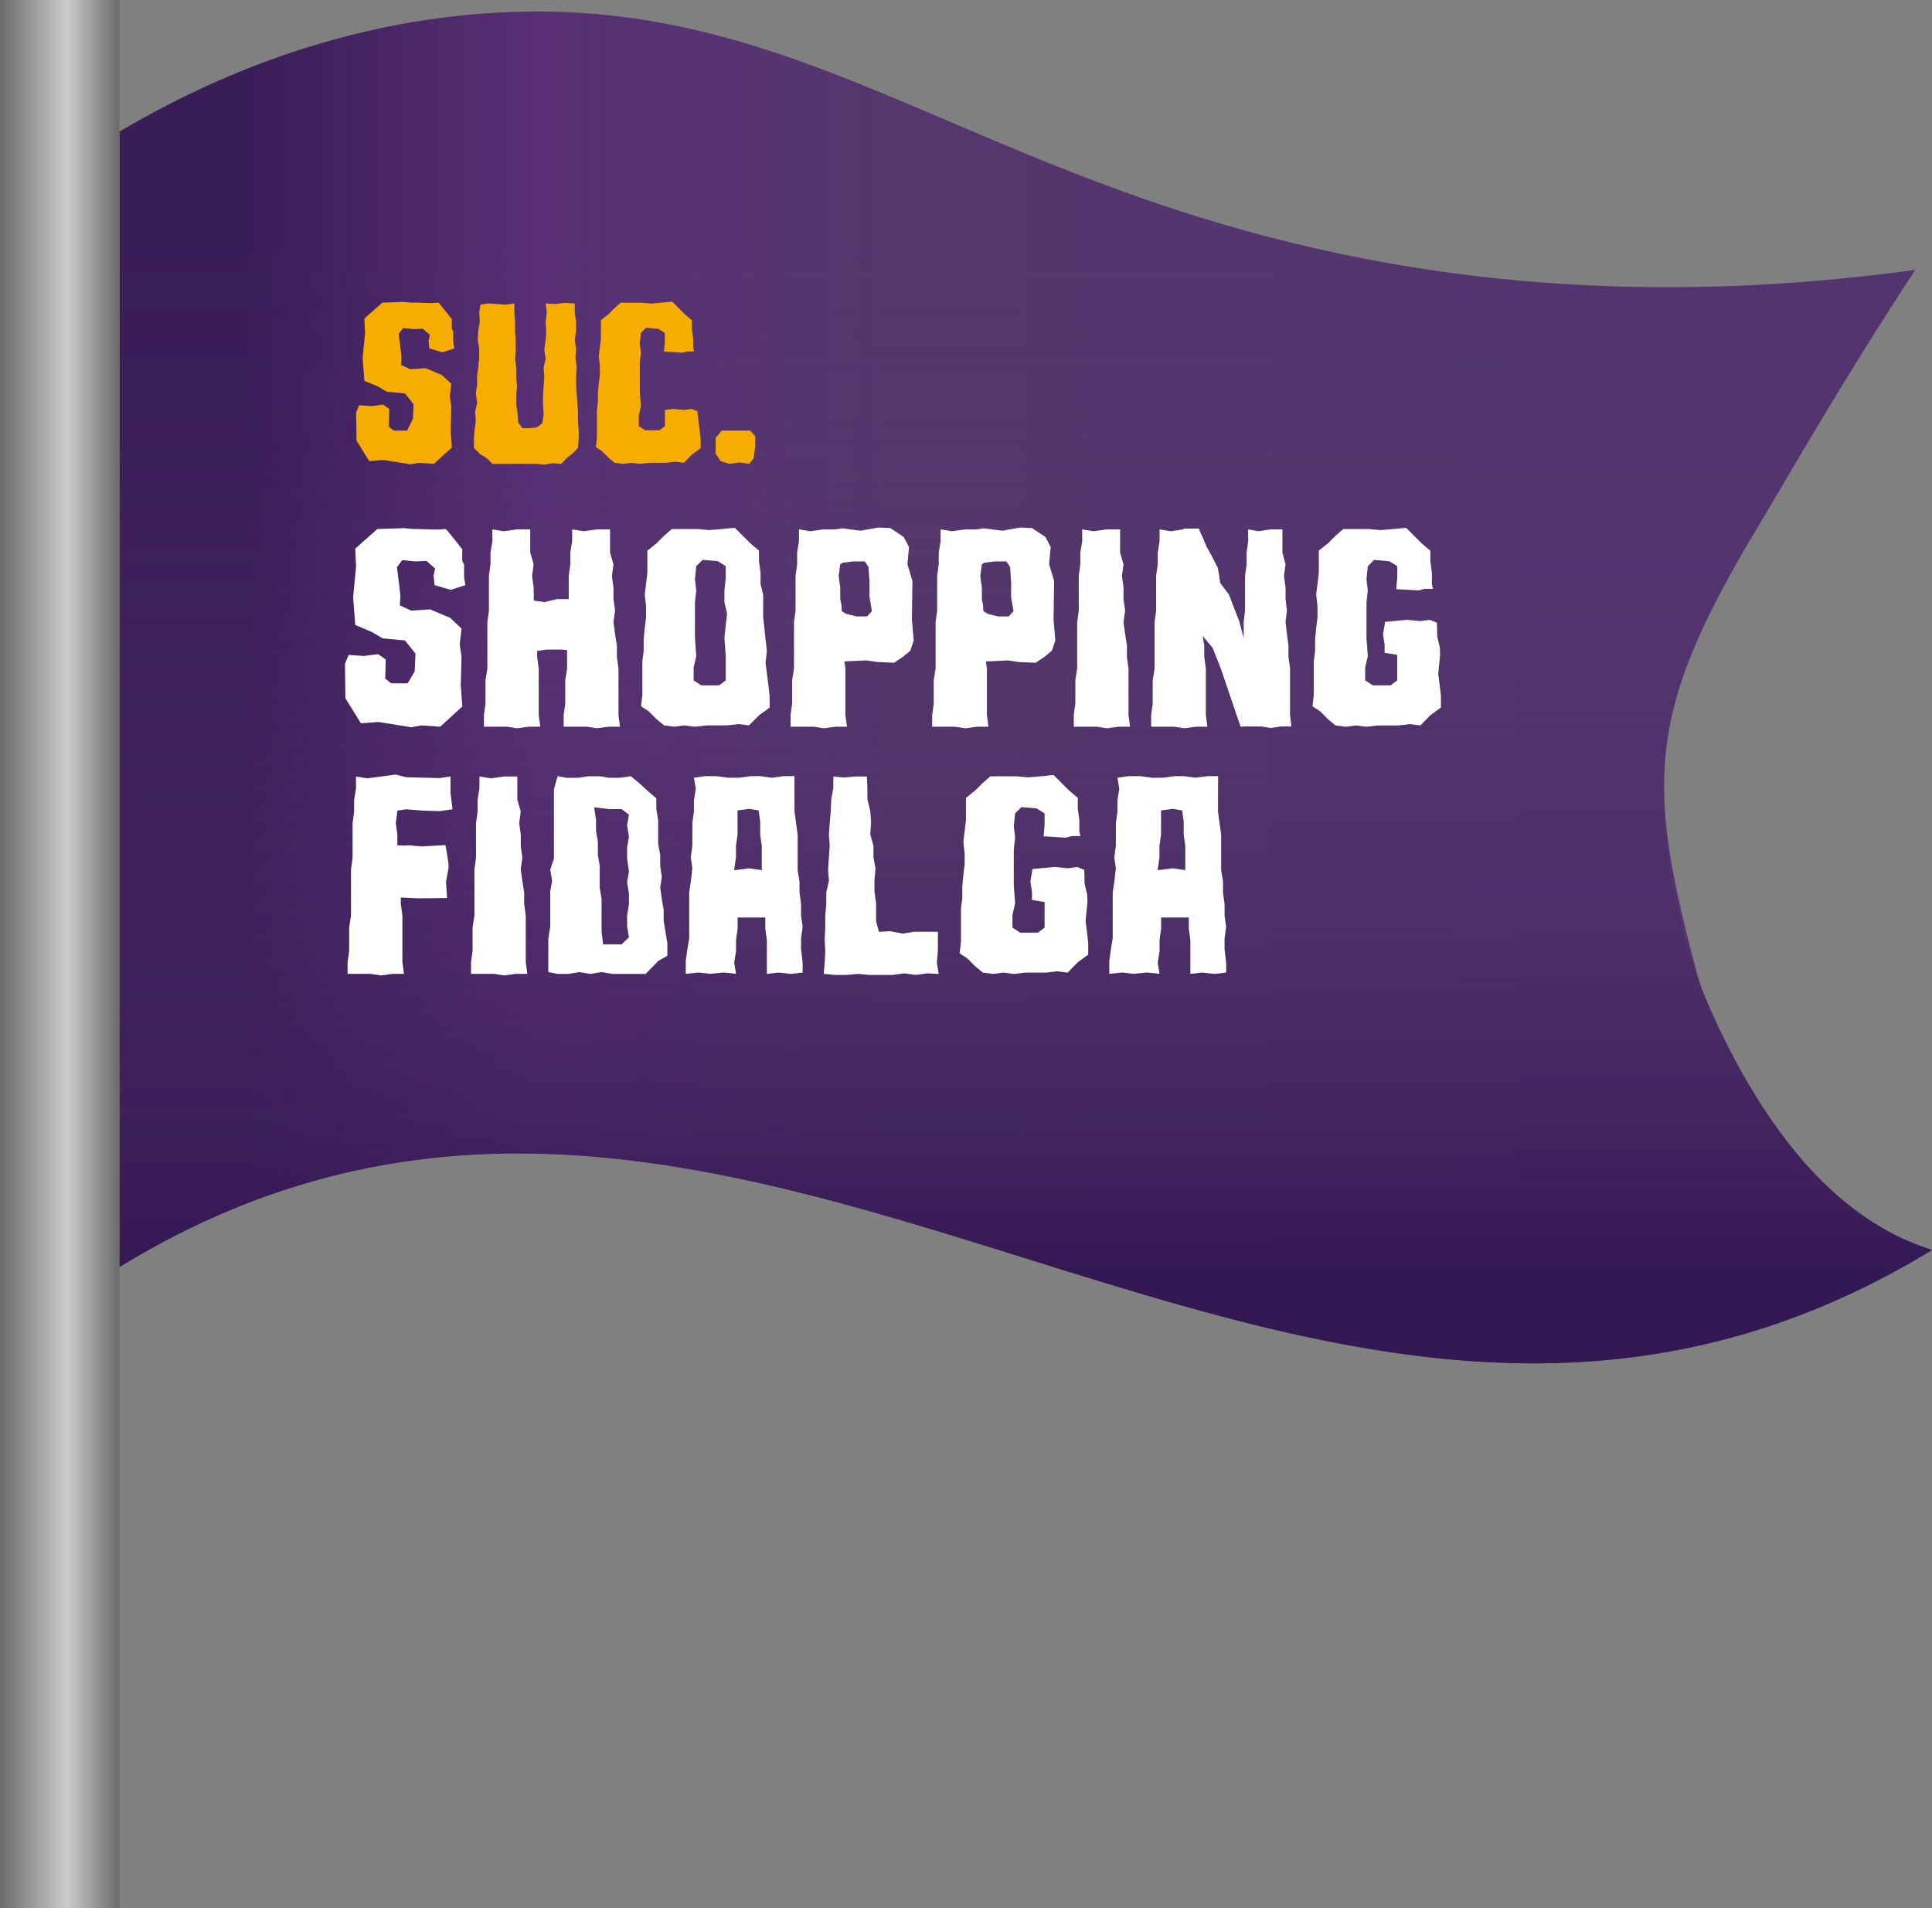 <svg xmlns="http://www.w3.org/2000/svg" xmlns:xlink="http://www.w3.org/1999/xlink" viewBox="0 0 937.07 925.59"><rect x="0" y="0" width="937.07" height="925.59" fill="#808080" stroke="none"/><defs><style>.cls-1{fill:url(#Degradado_sin_nombre_120);}.cls-2{fill:url(#Degradado_sin_nombre_128);}.cls-3{fill:#f7ac00;}.cls-4{fill:#fff;}.cls-5{fill:url(#Degradado_sin_nombre_47);}</style><linearGradient id="Degradado_sin_nombre_120" x1="57.97" y1="333.44" x2="937.07" y2="333.44" gradientUnits="userSpaceOnUse"><stop offset="0.07" stop-color="#391d57"/><stop offset="0.23" stop-color="#582f75"/><stop offset="0.43" stop-color="#54376c"/><stop offset="0.84" stop-color="#52346e"/></linearGradient><linearGradient id="Degradado_sin_nombre_128" x1="497.52" y1="661.27" x2="497.52" y2="6.81" gradientUnits="userSpaceOnUse"><stop offset="0.07" stop-color="#341853"/><stop offset="0.15" stop-color="#3a1e58" stop-opacity="0.81"/><stop offset="0.33" stop-color="#452861" stop-opacity="0.45"/><stop offset="0.5" stop-color="#4d3068" stop-opacity="0.2"/><stop offset="0.67" stop-color="#51346c" stop-opacity="0.05"/><stop offset="0.84" stop-color="#53366d" stop-opacity="0"/></linearGradient><linearGradient id="Degradado_sin_nombre_47" y1="462.79" x2="57.97" y2="462.79" gradientUnits="userSpaceOnUse"><stop offset="0" stop-color="#6a6a6b"/><stop offset="0.56" stop-color="#cbccca"/><stop offset="1" stop-color="#6a6a6b"/></linearGradient></defs><g id="Capa_2" data-name="Capa 2"><g id="_Layer_" data-name="&lt;Layer&gt;"><path class="cls-1" d="M58,614.49c306.14-187.24,573,179,879.1-8.23-50.13-15.58-85.15-64.77-109.66-121.69a95.84,95.84,0,0,1-4.53-13.08c-24.2-90.81-24.61-125,28-213.06,18.69-31.26,41.12-71,78-127.51-126.65,17.37-223.15,4.47-285.54-9.27C463.13,82,383.44-5.41,232.21,6.75,154.52,13,93.89,42.62,58,63.81Z"/><path class="cls-2" d="M58,614.49c306.14-187.24,573,179,879.1-8.23-44.91-14-76.73-54-101.43-103.17a266.35,266.35,0,0,1-24-71.87c-9.81-54-8.61-94.14,33.49-163.23,19.91-32.69,43-74.6,83.74-137.07-16.23,2.34-40.89,5.38-71,7-51.61,2.75-179,8.31-311.3-44C512,80.28,492.39,68.7,430.44,45.78c-38.37-14.19-70.5-24.43-92.19-31C298,6.72,225.76-1.59,143.7,24.33A378.43,378.43,0,0,0,58,63.81Z"/><path class="cls-3" d="M199,179.08l7.39-.52,7.92,3.33,4.58,4.27-.73,6.25.73,4.9-.31,12.29.62,7.39-8.75,8-7.39-.52-4.06.73-12.92-2.08-7,.52-6.14-9.9-.21-13.64,1.46-3.54,6,.41,5.62-.72,3,2.08-.2,8.64,2.39,1.88h6.46l2.81-5.73.31-7.08-4.16-5.21-8.86-.83-4.16-2.5-6.67-2.82-.83-11,1.15-12-.32-7.19,8.75-7.71,9.48-.31c.07-.07.35-.09.83,0s1.08.09,1.77.15,1.41.13,2.14.16,1.37,0,1.93,0L209,147l3.54-.21a3.46,3.46,0,0,1,1,1l1.72,2.08c.66.8,1.33,1.65,2,2.56s1.32,1.66,1.87,2.29v4.68l.73,1.46V166l.52,3-5.83,1.87L208.28,169l-.42-3.75.63-2.82-3.44-3-4.38.21-5.2-.52-2.09,2.81.94,7.61.42,3.64-.21,3.86Z"/><path class="cls-3" d="M273.9,146.9l4.89.31v4.48l.63,4.48v4.16l-.63,4.48.63,4.58-.32,4.17.63,4.48-.31,4.27v4.37l.31,4.48.31,4.27.31,4.48v4.17l.32,4.58v4.48l-.32,4.06-2.6,2.71-2.81,2.19L272.23,225l-4.06-.31-4.17.62-4.27-.31H238.9l-3-2.91-3.13-1.88-2.91-3v-4.37l.31-4.17.62-4.58-.31-4.48.94-4.17-.63-4.58.63-4.17v-4.37L232,178l.42-4.48v-4.48l-.73-4.27.31-4.48.73-4.16-.31-4.48.63-3.86,3.85-.62,8.33.62,4.27-.62v4.48l.32,4.48v4.47l.31,4.48v4.59l-.31,4.47.62,4.48v4.59l.31,4.16-.31,4.38v4.58l.62,4.48.32,4.16,2,2.71h3.43l3.55-.41,2.7-2,.63-4.48-.31-4.48v-4.58l.31-4.38.31-4.48-.31-4.58.94-4.17-.63-4.47.63-4.59.31-4.48-.31-4.47.62-4.48-.62-4.48,4.79.31Z"/><path class="cls-3" d="M338.26,199.7l.52,4.48.53,4.06.52,4.59v4.58l-4.17,3-4,4.06-4.16-.52-4.48.52h-8.13l-4.58.52-4.17-.52-3.95.52-4.07-.52-3-2.5L292,218.87l-3-2,.52-4.58V199.08L290,195v-4.59l.42-4.48.52-4.16V177.2l-.52-4.47.52-4.17.52-4.48v-8.75l3.64-2.91,3-3,3-2.61h10.21l4.59.42,5-.42,5.11-.52,6.14,6.15,3.44,2.91v4.17l.62,4.58v4.48l.42,1.88h-3.33l-2.4.62-8.85-.52.42-4.48v-4.58l-3.13-2-6-.52-2.5,2.5-.52,5.1.52,4.58-.52,4.59v14.16l.52,7.19-1,4.48v5.1l3,2h7.08l2.61-2v-7.81l3.95-.52,5.32.52,3.64-.52,2.81,1.14Z"/><path class="cls-3" d="M366.28,211.58v5l-.73,5.72L363.36,225l-4.68-.73-4.79.73-4.38-1.35-2.39-3.54v-7.71l2.91-3.54h13.86Z"/><path class="cls-4" d="M199.48,296.19l9.06-.64,9.7,4.08,5.62,5.24-.89,7.66.89,6-.38,13.78.76,10.34-10.72,9.83-9.07-.63-5,.89-15.83-2.55-8.56.63-7.53-12.12L167.31,322l1.78-4.34,7.41.51,6.89-.89,3.7,2.55-.25,9.32,2.93,2.3h7.92l3.45-5.74.38-8.69-5.11-6.38-10.85-1-5.11-3.06-8.17-3.45-1-13.53,1.41-14.68-.39-8.81L183,256.61l11.61-.38c.09-.09.43-.11,1-.07s1.31.11,2.17.2,1.72.14,2.61.19,1.68.06,2.37.06l8.93.26,4.34-.26a4.27,4.27,0,0,1,1.28,1.21c.59.73,1.3,1.58,2.11,2.56s1.63,2,2.48,3.12,1.62,2.05,2.3,2.81v5.75l.9,1.79v6.25l.63,3.7-7.14,2.3-7.79-2.3-.51-4.59.76-3.45-4.21-3.7-5.36.25-6.38-.64-2.56,3.45,1.15,9.32.51,4.47-.25,4.72Z"/><path class="cls-4" d="M300.71,352.48H295.1l-5.62.77-4.85-.77H273.39v-5.61l.77-5.62V329.89l.89-5.62v-8.94l-2.17-.25H265l-4.47.64v2.93l.77,5.62v22.6l.76,5.61h-5.62l-5.61.77-4.85-.77H234.71v-5.61l.77-5.62V329.89l.89-5.62V301.8l.77-5.61V279.33l.76-5.61V268l.9-5.49v-5.74l5.49.89,6.51-.89h6.38V268l1.66,5.75-.77,5.61.77,5.62v2.94H259l-.13.89v1.79l.13.76,5.23.64,5.75-1.4h5.87V279.33l.76-5.61V268l.9-5.49v-5.74l5.49.89,6.51-.89h6.38V268l1.66,5.75-.76,5.61.76,5.62v5.62l.77,5.62-.77,5.61.77,5.62.89,5.62v5.61l.77,5.62v22.6Z"/><path class="cls-4" d="M363.27,351.85l-5.11-.64-5.49.64h-10l-5.61.63-5.11-.63-4.85.63-5-.63-3.7-3.07L314.63,345l-3.7-2.42.63-5.62V320.7l.64-5V310.1l.51-5.49.64-5.11v-5.61l-.64-5.49.64-5.11.64-5.49V267.08l4.47-3.58,3.7-3.7,3.7-3.19h12.51l5.62.51,6.13-.51,6.25-.64,7.54,7.53,4.21,3.58v5.11l.76,5.61v5.49l1.28,5.11v11.1l.64,5.75.51,4.85.64,5.62-.64,5.74L372,327l.64,5,.64,5.62v5.62l-5.11,3.7ZM352,330V318.27l-.64-8.81.64-6.25.64-5.49-1.28-5.62v-5.62l.64-6.25v-5.62l-3.83-2.42-7.4-.64-3.07,3.06-.63,6.26.63,5.61-.63,5.62v17.36l.63,8.81-1.27,5.49V330l3.7,2.42h8.68Z"/><path class="cls-4" d="M443.19,310.61l-1.66,5L438,318.53l-4.34,2.93-8.3-.38-5.1-.77-10.73.51.51,3.45v22.6l.77,5.61h-5.62l-5.62.77-4.85-.77H383.44v-5.61l.77-5.62V329.89l.89-5.62V301.8l.76-5.61V279.33l.77-5.61V268l.89-5.49v-5.74l5.49.89,6.51-.89h5.75l3.06-.51,9.19,1.15,8.43-1.54,5.87.26,6.51,4.34,2.56,4.85-.77,8.3,2.43,8.17-.26,18.89Zm-20.3-14.17-1.15-6.89V282.4l-.51-7.41-1.79-2.68h-5.75l-5,.64-1.15.77-.77,5.61v.13l.77,5.49v5.62l.64,3.32v1.4l.12.9v.25l2.05,1.28,5,1.27h5.23Z"/><path class="cls-4" d="M511.87,310.61l-1.66,5-3.58,2.94-4.34,2.93-8.3-.38-5.1-.77-10.73.51.51,3.45v22.6l.77,5.61h-5.62l-5.61.77-4.86-.77H452.12v-5.61l.77-5.62V329.89l.89-5.62V301.8l.77-5.61V279.33l.76-5.61V268l.9-5.49v-5.74l5.48.89,6.52-.89H474l3.06-.51,9.2,1.15,8.42-1.54,5.87.26,6.51,4.34,2.56,4.85-.77,8.3,2.43,8.17L511,300.65Zm-20.3-14.17-1.15-6.89V282.4l-.51-7.41-1.79-2.68h-5.74l-5,.64-1.15.77-.77,5.61v.13l.77,5.49v5.62l.64,3.32v1.4l.12.9v.25l2.05,1.28,5,1.27h5.23Z"/><path class="cls-4" d="M542.5,352.48l-5.61.77-4.85-.77H520.8v-5.61l.77-5.62V329.89l.89-5.62V301.8l.77-5.61V279.33l.76-5.61V268l.9-5.49v-5.74l5.49.89,6.51-.89h6.38V268l1.66,5.75-.77,5.61.77,5.62v5.62l.77,5.62-.77,5.61.77,5.62.89,5.62v5.61l.77,5.62v22.6l.76,5.61Z"/><path class="cls-4" d="M626.38,352.36h-5l-5.11.76-4.46-.76h-7.66l-2.43.12-9.45-27.83-4.08-10.34-4.85-5.87.76,4.6v5.61l.77,5.62v22.6l.77,5.61H580l-5.62.77-4.85-.77H558.34v-5.61l.76-5.62V329.89l.9-5.62V301.8l.76-5.61V279.33l.77-5.61V268l.89-5.49v-5.74l5.49.89,6-.89.13-.38h7.53a7.85,7.85,0,0,0,.58,1.66,19.47,19.47,0,0,0,1.08,2.29l2,4.85,2.43,4.34,3.06,6,1.15,7.28,4.21,5.62,1.66,4.34,3.32,8.55,2.17,8.17v-7.78l.64-5.62V279.33l.77-5.61V268l.76-5.49v-5.74l5,.89,5.87-.89H622V268l1.53,5.75-.76,5.61.76,5.62v5.49l.64,5.62-.64,5.62.64,5.61.77,5.62v5.62l.76,5.61v22.6Z"/><path class="cls-4" d="M698.89,337.55v5.62l-5.1,3.7-4.86,5-5.1-.64-5.49.64h-10l-5.62.63-5.1-.63-4.85.63-5-.63-3.71-3.07L640.29,345l-3.7-2.42.64-5.62V320.7l.64-5V310.1l.51-5.49.64-5.11v-5.61l-.64-5.49.64-5.11.64-5.49V267.08l4.46-3.58,3.71-3.7,3.7-3.19H664l5.62.51,6.12-.51L682,256l7.53,7.53,4.22,3.58v5.11l.76,5.61v5.49l.51,2.3H691l-2.94.77-10.85-.64.51-5.49v-5.62l-3.83-2.42h-.13l-7.27-.64-3.07,3.06-.64,6.26.64,5.61-.64,5.62v17.36l.64,8.81-1.28,5.49V330l3.71,2.42h8.68L677.7,330V317.63l-6.13-1v-4l-.76-5,1-6,10.72-1,6.51.64,4.47-.64,3.45,1.41v.25l.12,6.39,1.28,5.36.13,3.32-.9,9.57.64,5Z"/><path class="cls-4" d="M216.33,411.47c.17.85.34,1.81.51,2.87s.34,2.2.51,3.39a21.45,21.45,0,0,1,.25,2.93l-1.27,7.15.51,7.79-14,.13-8.43-.39v3.19l.77,5.62v22.6l.76,5.62h-5.62l-5.61.76-4.85-.76H168.58v-5.62l.77-5.62V449.77l.89-5.62V421.68l.77-5.61V399.22l.76-5.62v-5.75l.9-5.49v-5.74l5.49.89,13.53-1.78c-.17-.09,0-.09.38,0s.94.21,1.53.38,1.24.34,1.92.51,1.28.3,1.79.38l15.83.39,5.36-.77v8l1,7.92-6.26.89-8-.25-8.3-.64-4.34.64.13.38-.77,5.62.77,5.61v5.24l3.83.12a10.81,10.81,0,0,1,3.38,0c1.83.18,3.43.3,4.79.39l11.36-.64A13.26,13.26,0,0,0,216.33,411.47Z"/><path class="cls-4" d="M250.16,472.37l-5.62.76-4.85-.76H228.45v-5.62l.77-5.62V449.77l.89-5.62V421.68l.77-5.61V399.22l.77-5.62v-5.75l.89-5.49v-5.74l5.49.89,6.51-.89h6.38v11.23l1.66,5.75-.76,5.62.76,5.61v5.62l.77,5.62-.77,5.61.77,5.62.89,5.62v5.61l.77,5.62v22.6l.76,5.62Z"/><path class="cls-4" d="M266.88,449.26V432.41l.89-5.24-.89-5.36,1.79-5.36v-33.7l1.79-6.26,4.34.77h5.49l5.23-.77h5.36l4.47.77h5.23l5.37-.77,4.34,3.58,3.7,3.44,4.34,3.71v5.23l.89,5.36V409.3l1,5.36V420l.77,5.24-.77,5.36L321,436l.89,5.24v5.36l.9,5.49.89,5.23v6.26l-4.47,2.55-2.68,2.81-3.44,3.45h-16l-5.36-.9-5.49.9-5.24-.9-5.36.9h-5.23l-4.47-.9v-16Zm22.22-51.45v5.36l.89,5.24v6.25l.89,5.36v10.6l.9,5.36v16.09l.76,6h8.94l3.57-3.45-.89-5.36V444l.89-5.37V433.3l-.89-5.23.89-5.37-.89-6.25v-5.23l.89-5.37-.89-5.49.89-5.23-3.57-2.68h-6.13l-7.15-.89Z"/><path class="cls-4" d="M385.35,393.6l1.53,11.23v17.24l.9,5.61v5.24l.76,5.61v5.62l.77,5.36-.77,5.62v5.36l.77,6.51v4.73l-5.62.64-6.13-.64-5.61.64V456l-.77-5.62v-5.36H357.77v5.36L357,456v5.36l-.89,5.61.89,5.37-6.13-.64-6.51.64-5.36-.64-6.38.64v-6.26l.76-5.62.9-5.36V432.92l.76-5.24.77-6.51-.77-5.36.77-5.62v-11l.76-5.62v-5.36l.9-5.62-.9-5.36,5.36-.77h5.62l5.62.77h5.36l5.62-.77h4.59l5.62.77,5.62-.77h5.36Zm-22,27.57,6.13.9V410.19l-.77-5.36v-6.38l-.76-5.36-4.6-.77-5.62.77v11.74l-.76,5.36v5.62l-.89,6.26Z"/><path class="cls-4" d="M414.84,376.62h5.62l.25,5.49v5.49l1.41,5.74.38,5.49-.38,5.87,1.53,5.62v5.49l1,5.49-.51,5.75v5.48l.77,5.37v8.93l1.4,5.11,5.62-.26,5.87,1.15,5.49-.89h11.62v8.94l-.51,6.12.89,5.37-5.49-.26-5.74.77-5.37-.77-6,.77h-11.1l-5.37-.51-5.61.51H405l-5.49-.51L400,467l.26-5.61-.26-6,.26-5.49v-5.49l.51-6v-5.62l1.27-5.49-.38-5.62.38-5.87.39-5.49-.39-5.62.39-5.36.51-6,.25-5.74,1-5.49v-5.49l5.11.51Z"/><path class="cls-4" d="M527.82,457.43v5.62l-5.1,3.7-4.86,5-5.1-.64-5.49.64h-10l-5.62.64-5.1-.64-4.86.64-5-.64-3.71-3.07-3.83-3.83-3.7-2.42.64-5.62V440.58l.64-5V430l.51-5.49.64-5.1v-5.62l-.64-5.49.64-5.11.64-5.49V387l4.46-3.57,3.71-3.71,3.7-3.19H493l5.62.51,6.12-.51,6.26-.64,7.53,7.54,4.22,3.57v5.11l.76,5.61v5.49l.51,2.3h-4.08l-2.94.77-10.85-.64.51-5.49v-5.62l-3.83-2.42h-.13l-7.27-.64-3.07,3.06-.64,6.26.64,5.61-.64,5.62v17.36l.64,8.81-1.28,5.49v6.26l3.71,2.42h8.68l3.19-2.42V437.51l-6.13-1v-4l-.76-5,1-6,10.72-1,6.51.64,4.47-.64,3.45,1.41v.25l.12,6.39,1.28,5.36.13,3.32-.9,9.57.64,5Z"/><path class="cls-4" d="M590.76,393.6l1.53,11.23v17.24l.9,5.61v5.24l.76,5.61v5.62l.77,5.36-.77,5.62v5.36l.77,6.51v4.73l-5.62.64-6.13-.64-5.61.64V456l-.77-5.62v-5.36H563.18v5.36l-.76,5.62v5.36l-.9,5.61.9,5.37-6.13-.64-6.51.64-5.36-.64-6.39.64v-6.26l.77-5.62.89-5.36V432.92l.77-5.24.77-6.51-.77-5.36.77-5.62v-11l.76-5.62v-5.36l.9-5.62-.9-5.36,5.36-.77H553l5.62.77H564l5.62-.77h4.59l5.62.77,5.62-.77h5.36Zm-22,27.57,6.13.9V410.19l-.77-5.36v-6.38l-.76-5.36-4.6-.77-5.62.77v11.74l-.76,5.36v5.62l-.9,6.26Z"/><rect class="cls-5" width="57.97" height="925.59"/></g></g></svg>